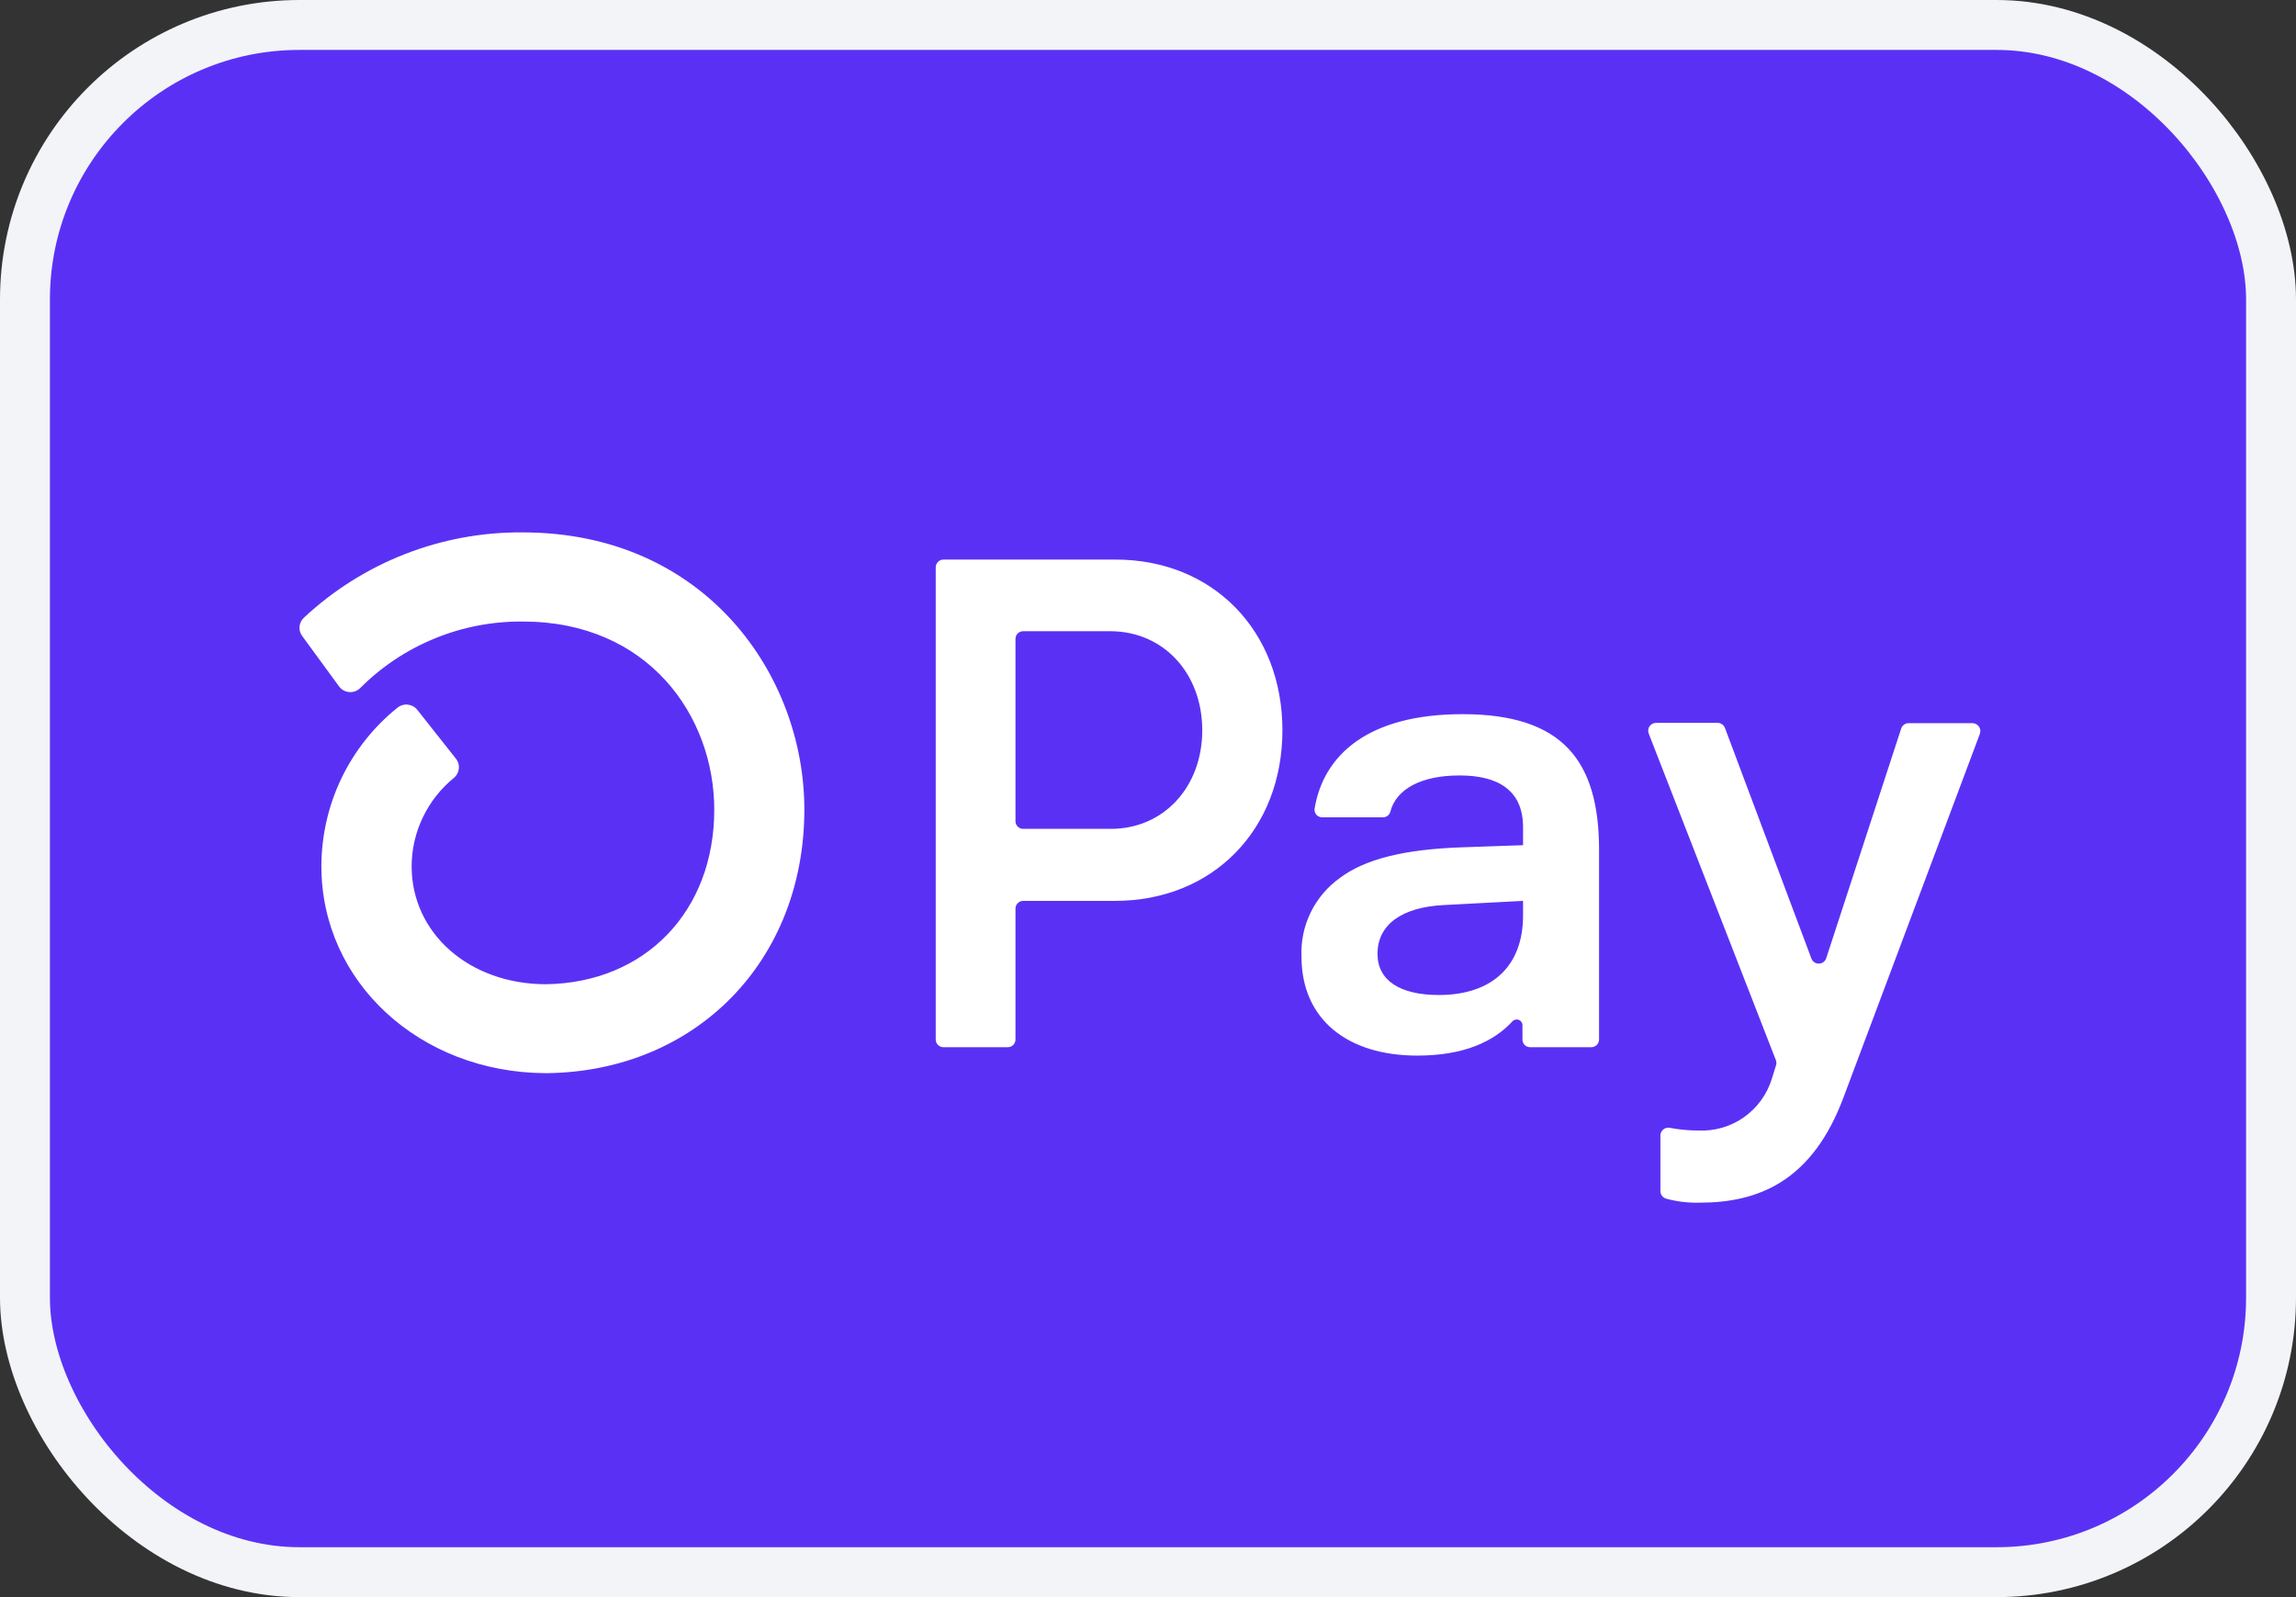 <svg width="46" height="32" viewBox="0 0 46 32" fill="none" xmlns="http://www.w3.org/2000/svg">
<rect x="0" y="0" width="46" height="32" fill="#333333" stroke="none"/>
<rect x="0.5" y="0.5" width="45" height="31" rx="5.5" fill="#5A31F4"/>
<rect x="0.5" y="0.5" width="45" height="31" rx="5.5" stroke="#F2F4F7"/>
<path d="M25.693 14.632C25.693 16.627 24.295 18.05 22.34 18.05H20.499C20.479 18.05 20.459 18.055 20.44 18.062C20.421 18.07 20.404 18.082 20.39 18.096C20.375 18.11 20.364 18.128 20.357 18.146C20.349 18.165 20.345 18.185 20.345 18.206V20.827C20.345 20.868 20.329 20.908 20.3 20.937C20.271 20.966 20.232 20.982 20.191 20.982H18.902C18.872 20.982 18.842 20.973 18.816 20.956C18.791 20.939 18.771 20.915 18.759 20.887C18.751 20.868 18.747 20.848 18.747 20.828V11.367C18.747 11.347 18.751 11.327 18.759 11.308C18.766 11.289 18.778 11.272 18.792 11.258C18.806 11.243 18.823 11.232 18.842 11.224C18.861 11.216 18.881 11.212 18.901 11.212H22.349C24.295 11.21 25.693 12.634 25.693 14.632ZM24.087 14.632C24.087 13.485 23.305 12.647 22.244 12.647H20.499C20.479 12.647 20.459 12.651 20.44 12.659C20.421 12.666 20.404 12.678 20.39 12.692C20.375 12.707 20.364 12.724 20.357 12.742C20.349 12.761 20.345 12.781 20.345 12.802V16.453C20.345 16.494 20.361 16.533 20.39 16.562C20.419 16.591 20.458 16.607 20.499 16.607H22.244C23.305 16.614 24.087 15.776 24.087 14.632ZM26.075 19.167C26.062 18.861 26.125 18.557 26.259 18.282C26.394 18.006 26.595 17.769 26.844 17.591C27.347 17.213 28.132 17.017 29.286 16.977L30.514 16.934V16.571C30.514 15.845 30.027 15.537 29.245 15.537C28.463 15.537 27.968 15.815 27.854 16.268C27.844 16.3 27.825 16.328 27.798 16.347C27.771 16.366 27.739 16.377 27.705 16.376H26.492C26.47 16.376 26.447 16.372 26.427 16.363C26.406 16.354 26.388 16.341 26.373 16.324C26.359 16.307 26.348 16.287 26.342 16.266C26.335 16.244 26.334 16.222 26.338 16.2C26.517 15.125 27.411 14.309 29.301 14.309C31.311 14.309 32.037 15.245 32.037 17.032V20.827C32.037 20.869 32.02 20.908 31.991 20.937C31.961 20.966 31.921 20.983 31.88 20.982H30.657C30.616 20.982 30.577 20.966 30.547 20.938C30.533 20.923 30.522 20.906 30.514 20.887C30.506 20.869 30.502 20.848 30.502 20.828V20.544C30.503 20.521 30.496 20.498 30.483 20.478C30.47 20.459 30.452 20.443 30.43 20.434C30.408 20.426 30.384 20.424 30.361 20.429C30.339 20.434 30.318 20.445 30.302 20.463C29.935 20.862 29.342 21.15 28.393 21.15C26.997 21.15 26.075 20.424 26.075 19.167ZM30.514 18.345V18.05L28.923 18.134C28.085 18.177 27.598 18.525 27.598 19.112C27.598 19.642 28.045 19.936 28.826 19.936C29.887 19.936 30.514 19.363 30.514 18.345ZM33.266 23.85V22.75C33.266 22.727 33.271 22.704 33.281 22.684C33.291 22.663 33.306 22.645 33.324 22.63C33.342 22.615 33.362 22.605 33.385 22.599C33.407 22.594 33.43 22.593 33.453 22.597C33.64 22.633 33.831 22.651 34.022 22.651C34.351 22.667 34.675 22.573 34.943 22.383C35.211 22.192 35.408 21.918 35.502 21.603L35.581 21.349C35.593 21.316 35.593 21.279 35.581 21.245L33.032 14.698C33.023 14.674 33.02 14.648 33.022 14.623C33.025 14.598 33.034 14.573 33.048 14.552C33.063 14.531 33.082 14.514 33.105 14.502C33.127 14.49 33.152 14.484 33.177 14.483H34.413C34.445 14.484 34.476 14.493 34.502 14.512C34.528 14.53 34.547 14.555 34.559 14.585L36.29 19.202C36.301 19.233 36.321 19.259 36.347 19.278C36.374 19.297 36.406 19.307 36.438 19.307C36.471 19.307 36.502 19.297 36.529 19.278C36.556 19.259 36.576 19.233 36.587 19.202L38.09 14.597C38.1 14.566 38.12 14.538 38.147 14.519C38.174 14.5 38.206 14.489 38.24 14.489H39.518C39.544 14.49 39.569 14.496 39.592 14.508C39.614 14.52 39.634 14.537 39.648 14.558C39.663 14.579 39.672 14.604 39.675 14.629C39.678 14.655 39.675 14.68 39.666 14.704L36.939 21.975C36.312 23.665 35.235 24.097 34.05 24.097C33.825 24.103 33.601 24.076 33.383 24.017C33.347 24.007 33.316 23.985 33.294 23.955C33.273 23.924 33.263 23.887 33.266 23.85ZM10.468 10.667C8.844 10.655 7.277 11.267 6.09 12.375C6.039 12.421 6.008 12.485 6.001 12.553C5.995 12.622 6.014 12.691 6.056 12.745L6.79 13.749C6.814 13.783 6.845 13.81 6.881 13.831C6.916 13.851 6.956 13.863 6.997 13.866C7.038 13.87 7.079 13.864 7.118 13.849C7.156 13.835 7.191 13.812 7.22 13.783C7.646 13.356 8.154 13.019 8.713 12.791C9.271 12.562 9.87 12.448 10.474 12.453C12.993 12.453 14.31 14.35 14.31 16.223C14.31 18.259 12.927 19.691 10.94 19.72C9.404 19.72 8.247 18.701 8.247 17.357C8.248 17.017 8.325 16.682 8.472 16.376C8.619 16.069 8.832 15.799 9.095 15.585C9.151 15.539 9.186 15.472 9.193 15.4C9.201 15.328 9.179 15.255 9.133 15.199L8.361 14.223C8.338 14.194 8.309 14.169 8.276 14.151C8.243 14.133 8.207 14.122 8.169 14.118C8.132 14.114 8.094 14.118 8.058 14.129C8.022 14.14 7.989 14.158 7.96 14.182C7.485 14.564 7.103 15.048 6.839 15.597C6.576 16.146 6.44 16.748 6.439 17.357C6.439 19.672 8.406 21.487 10.926 21.502H10.96C13.951 21.463 16.115 19.247 16.115 16.219C16.115 13.53 14.134 10.667 10.468 10.667H10.468Z" fill="white"/>
</svg>
